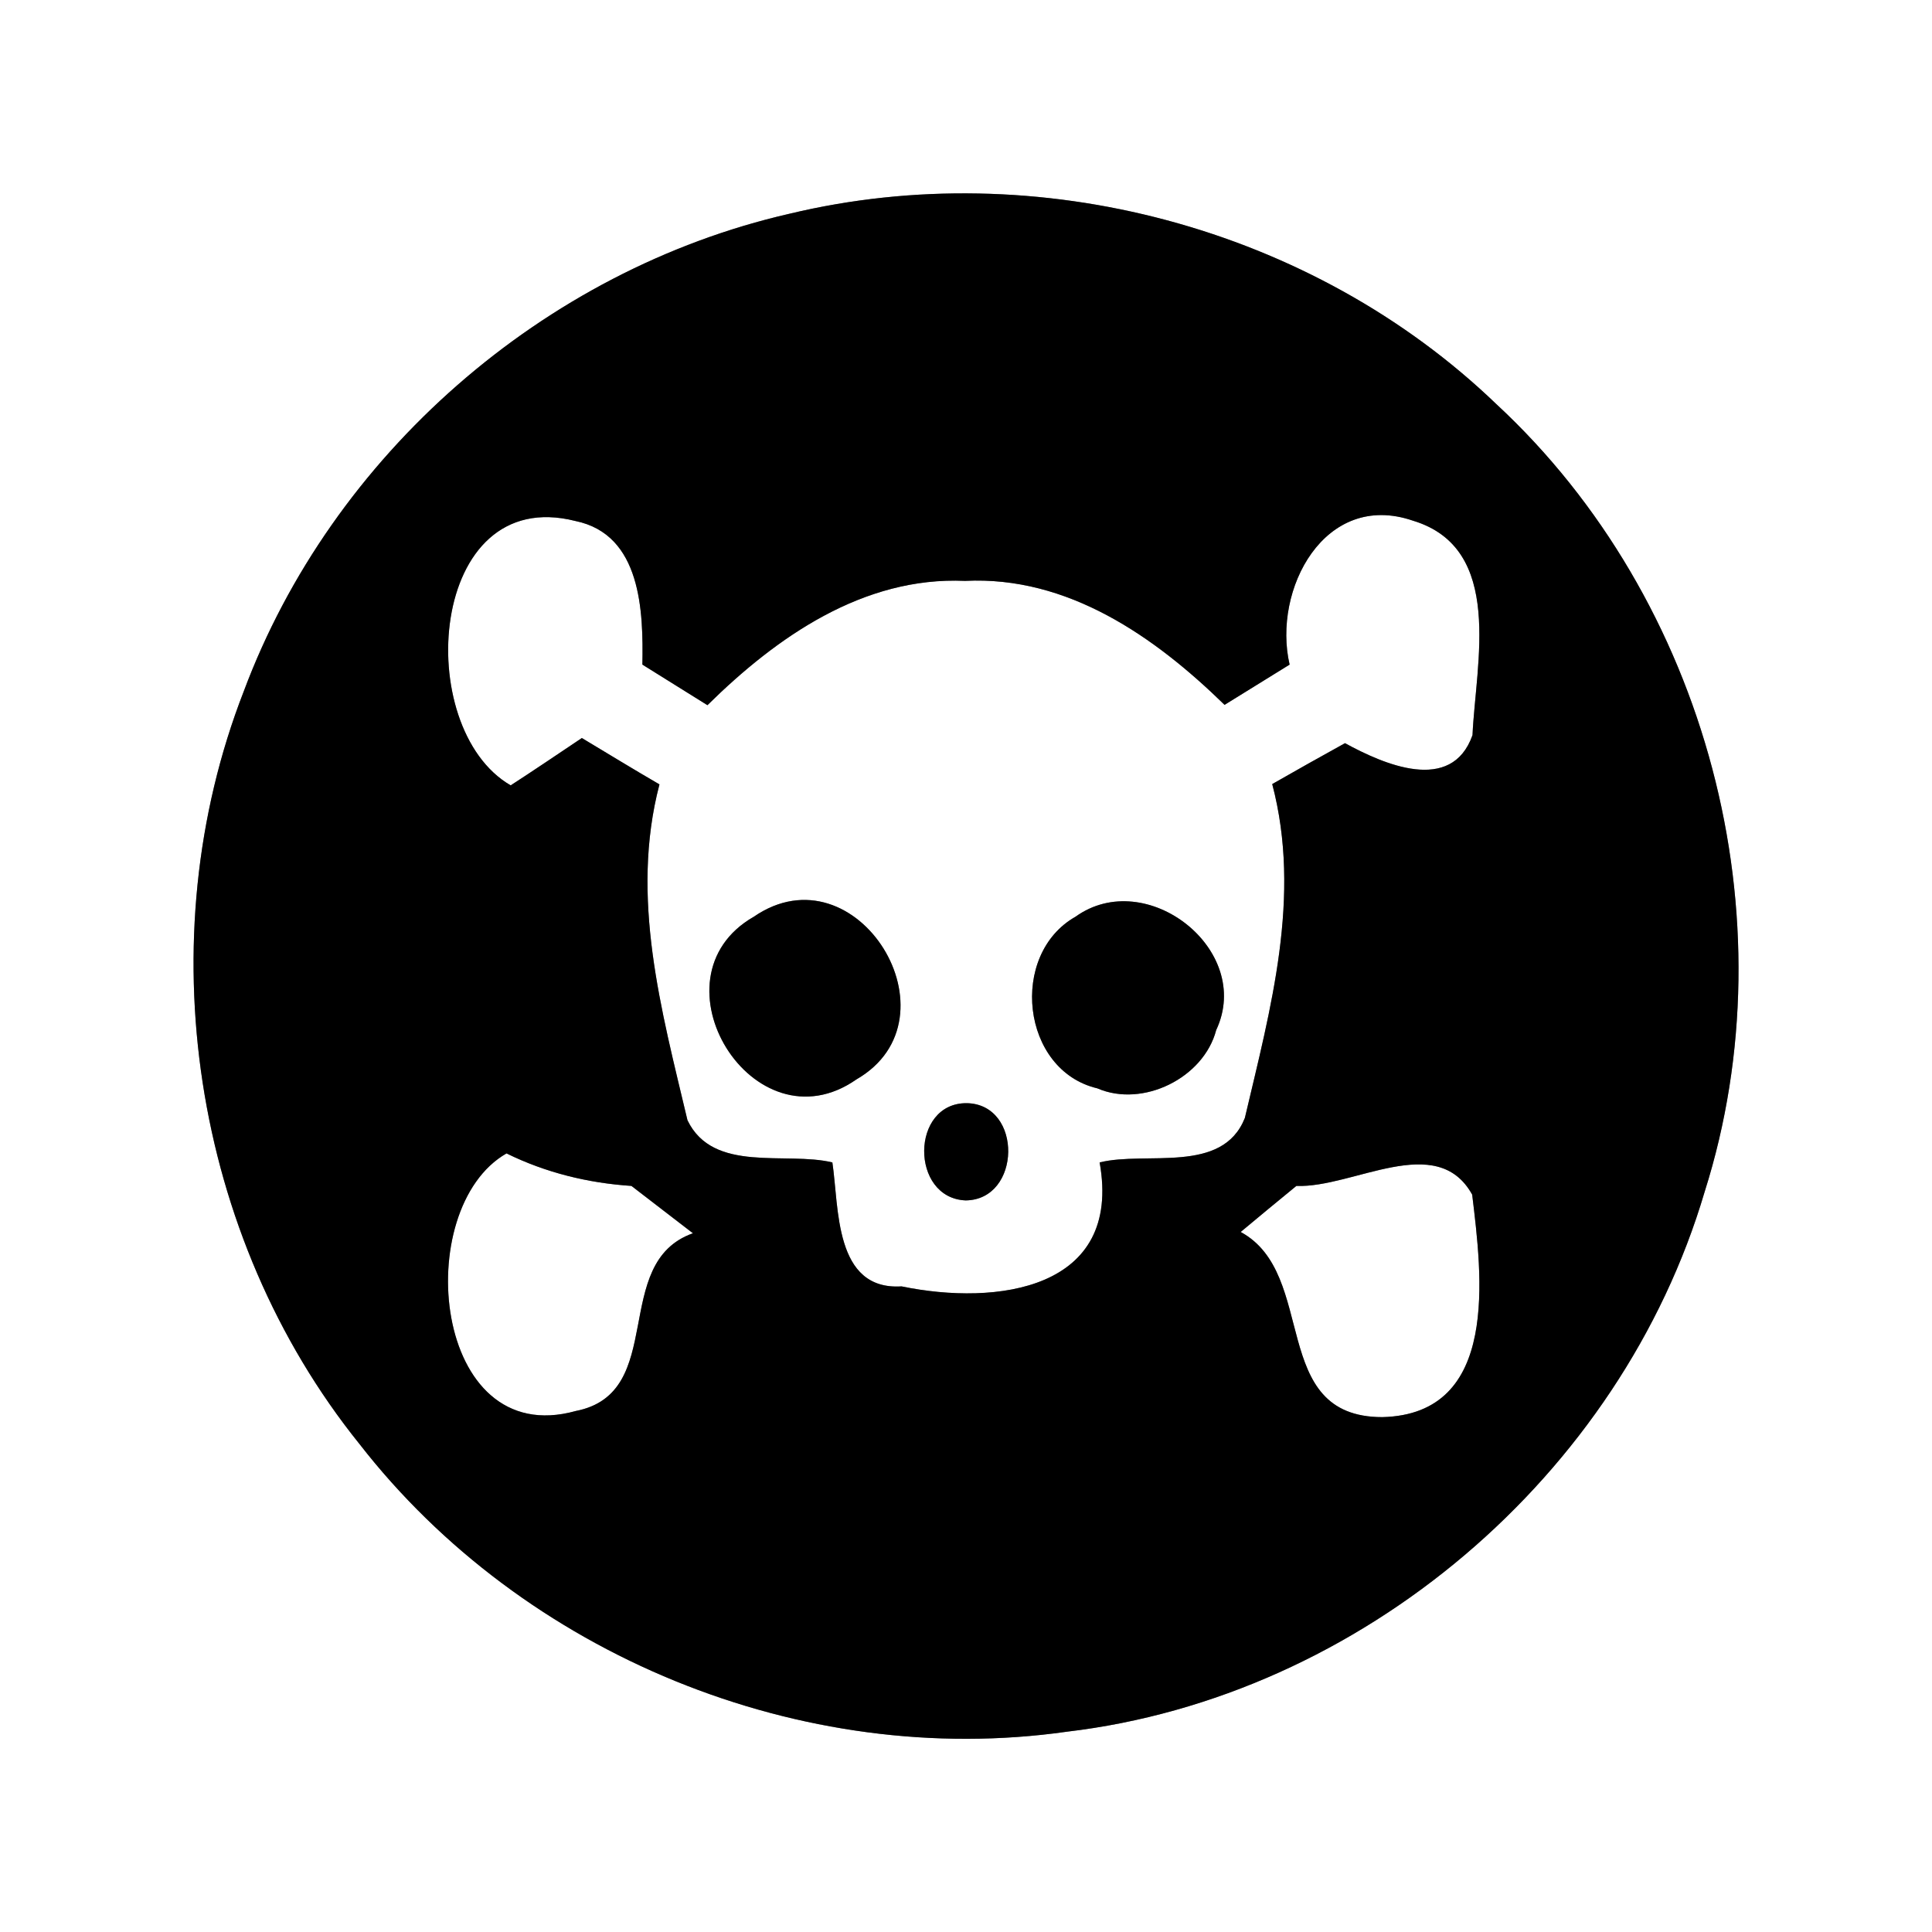 <?xml version="1.0" encoding="UTF-8" ?>
<!DOCTYPE svg PUBLIC "-//W3C//DTD SVG 1.1//EN" "http://www.w3.org/Graphics/SVG/1.1/DTD/svg11.dtd">
<svg width="60pt" height="60pt" viewBox="0 0 60 60" version="1.1" xmlns="http://www.w3.org/2000/svg">
<rect x="0" y="0" width="60" height="60" fill="#808080" stroke="none"/>
<g id="#ffffffff">
<path fill="#ffffff" opacity="1.00" d=" M 0.00 0.00 L 60.00 0.00 L 60.00 60.00 L 0.00 60.00 L 0.00 0.00 M 24.51 6.64 C 16.88 8.39 10.31 14.13 7.57 21.47 C 4.57 29.17 5.97 38.39 11.16 44.84 C 16.25 51.39 24.90 54.95 33.13 53.78 C 42.27 52.70 50.34 45.82 52.94 37.01 C 55.64 28.49 53.02 18.62 46.47 12.55 C 40.75 7.05 32.21 4.79 24.51 6.64 Z" />
<path fill="#ffffff" opacity="1.00" d=" M 15.86 24.39 C 12.78 22.61 13.30 15.02 17.87 16.18 C 19.92 16.60 19.98 18.99 19.95 20.64 C 20.62 21.06 21.30 21.48 21.97 21.90 C 24.12 19.78 26.81 17.90 29.97 18.04 C 33.16 17.88 35.86 19.77 38.03 21.89 C 38.70 21.47 39.38 21.06 40.05 20.64 C 39.51 18.31 41.14 15.23 43.88 16.17 C 46.73 17.03 45.83 20.60 45.73 22.83 C 45.08 24.67 42.96 23.73 41.77 23.08 C 41.01 23.50 40.26 23.92 39.51 24.35 C 40.43 27.84 39.46 31.32 38.66 34.72 C 37.96 36.48 35.60 35.74 34.15 36.10 C 34.86 40.06 30.95 40.56 28.00 39.95 C 25.90 40.08 26.06 37.50 25.85 36.10 C 24.40 35.75 22.15 36.45 21.35 34.79 C 20.54 31.37 19.56 27.87 20.48 24.36 C 19.67 23.89 18.87 23.40 18.07 22.92 C 17.52 23.29 16.42 24.03 15.86 24.39 M 23.41 28.47 C 20.09 30.37 23.40 35.76 26.60 33.52 C 29.89 31.62 26.61 26.27 23.41 28.47 M 33.40 28.47 C 31.33 29.64 31.71 33.24 34.08 33.80 C 35.49 34.41 37.38 33.48 37.77 31.99 C 38.94 29.50 35.60 26.89 33.40 28.47 M 29.99 37.28 C 31.72 37.26 31.77 34.30 30.03 34.26 C 28.27 34.24 28.26 37.21 29.99 37.28 Z" />
<path fill="#ffffff" opacity="1.00" d=" M 17.88 43.82 C 13.43 45.06 12.74 37.53 15.73 35.82 C 16.95 36.42 18.26 36.74 19.61 36.83 C 20.09 37.20 21.04 37.93 21.52 38.30 C 18.93 39.22 20.75 43.26 17.88 43.82 Z" />
<path fill="#ffffff" opacity="1.00" d=" M 40.26 36.83 C 42.02 36.90 44.62 35.12 45.72 37.10 C 46.02 39.60 46.59 43.92 42.93 44.01 C 39.38 44.01 40.95 39.57 38.53 38.26 C 38.96 37.90 39.83 37.18 40.26 36.83 Z" />
</g>
<g id="#000000ff">
<path fill="#000000" opacity="1.00" d=" M 24.51 6.64 C 32.21 4.79 40.75 7.05 46.47 12.55 C 53.02 18.62 55.64 28.49 52.94 37.01 C 50.34 45.82 42.27 52.70 33.13 53.78 C 24.90 54.95 16.25 51.39 11.16 44.84 C 5.97 38.39 4.57 29.17 7.57 21.47 C 10.31 14.13 16.88 8.39 24.51 6.64 M 15.86 24.39 C 16.42 24.03 17.52 23.29 18.07 22.92 C 18.87 23.40 19.67 23.89 20.48 24.36 C 19.56 27.87 20.54 31.37 21.35 34.79 C 22.15 36.45 24.40 35.75 25.85 36.10 C 26.06 37.50 25.90 40.08 28.00 39.95 C 30.95 40.56 34.86 40.06 34.15 36.10 C 35.60 35.74 37.96 36.48 38.66 34.72 C 39.46 31.32 40.43 27.84 39.51 24.35 C 40.26 23.92 41.01 23.50 41.77 23.08 C 42.96 23.73 45.08 24.67 45.73 22.83 C 45.83 20.60 46.73 17.03 43.88 16.17 C 41.14 15.23 39.51 18.31 40.05 20.64 C 39.38 21.06 38.70 21.47 38.03 21.89 C 35.86 19.77 33.16 17.88 29.97 18.04 C 26.81 17.90 24.12 19.78 21.97 21.90 C 21.30 21.48 20.62 21.06 19.95 20.64 C 19.98 18.99 19.92 16.60 17.87 16.18 C 13.30 15.02 12.78 22.61 15.86 24.39 M 17.88 43.82 C 20.75 43.26 18.93 39.22 21.52 38.30 C 21.04 37.93 20.09 37.20 19.61 36.83 C 18.26 36.74 16.95 36.42 15.73 35.82 C 12.74 37.53 13.43 45.06 17.88 43.82 M 40.26 36.83 C 39.83 37.18 38.96 37.90 38.53 38.26 C 40.95 39.57 39.38 44.01 42.93 44.01 C 46.59 43.92 46.02 39.60 45.72 37.10 C 44.62 35.12 42.02 36.90 40.26 36.83 Z" />
<path fill="#000000" opacity="1.00" d=" M 23.41 28.47 C 26.61 26.27 29.89 31.62 26.60 33.52 C 23.40 35.76 20.09 30.37 23.41 28.47 Z" />
<path fill="#000000" opacity="1.00" d=" M 33.40 28.47 C 35.60 26.89 38.94 29.50 37.77 31.99 C 37.38 33.48 35.49 34.41 34.08 33.80 C 31.71 33.24 31.33 29.64 33.40 28.47 Z" />
<path fill="#000000" opacity="1.00" d=" M 29.99 37.28 C 28.26 37.21 28.27 34.24 30.03 34.26 C 31.77 34.30 31.72 37.26 29.99 37.28 Z" />
</g>
</svg>

